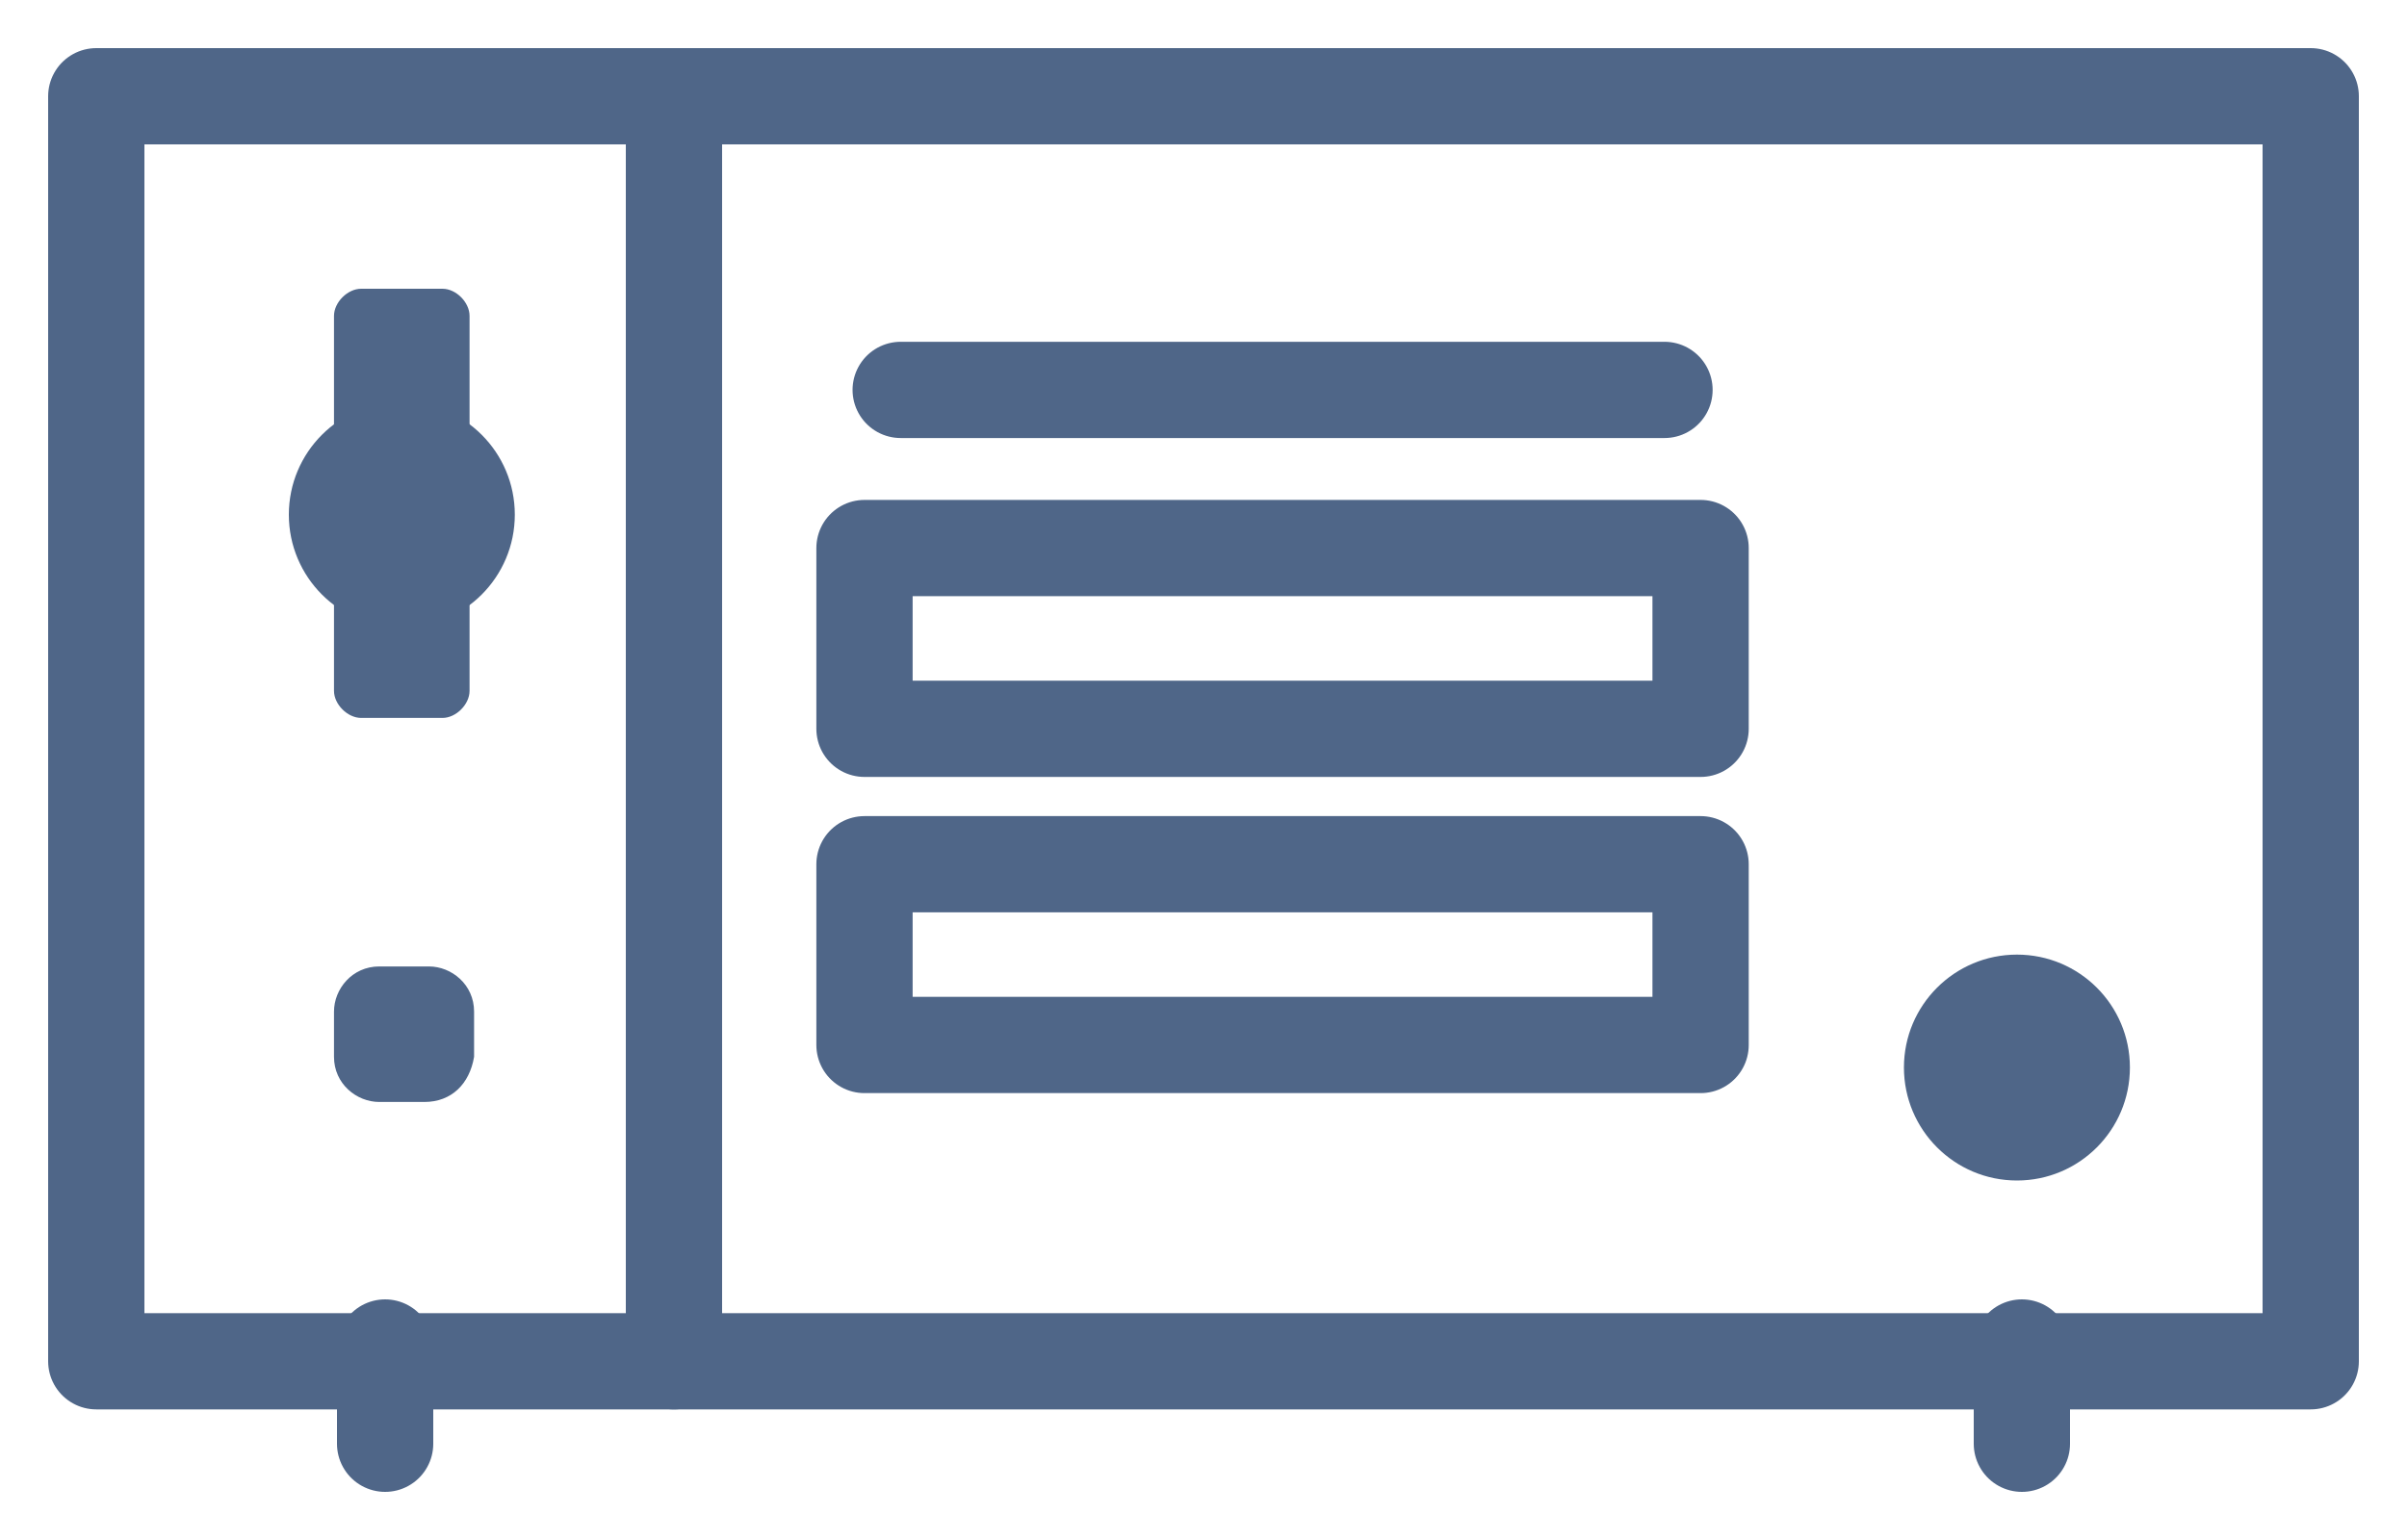 <svg width="25" height="16" viewBox="0 0 25 16" fill="none" xmlns="http://www.w3.org/2000/svg">
<path d="M24 1H1V14.143H24V1Z" stroke="#4F6688" stroke-miterlimit="10" stroke-linecap="round" stroke-linejoin="round"/>
<path d="M4.408 11.449H3.939C3.704 11.449 3.469 11.261 3.469 10.98V10.51C3.469 10.276 3.657 10.041 3.939 10.041H4.455C4.69 10.041 4.924 10.229 4.924 10.51V10.98C4.877 11.261 4.69 11.449 4.408 11.449Z" fill="#4F6688"/>
<path d="M4.596 7.459H3.751C3.61 7.459 3.469 7.318 3.469 7.178V3.282C3.469 3.141 3.61 3 3.751 3H4.596C4.737 3 4.877 3.141 4.877 3.282V7.178C4.877 7.318 4.737 7.459 4.596 7.459Z" fill="#4F6688"/>
<path d="M4.173 6.521C4.822 6.521 5.347 5.995 5.347 5.347C5.347 4.699 4.822 4.174 4.173 4.174C3.525 4.174 3 4.699 3 5.347C3 5.995 3.525 6.521 4.173 6.521Z" fill="#4F6688"/>
<path d="M7 1V14.143" stroke="#4F6688" stroke-miterlimit="10" stroke-linecap="round" stroke-linejoin="round"/>
<path d="M4 14L4 15" stroke="#4F6688" stroke-miterlimit="10" stroke-linecap="round" stroke-linejoin="round"/>
<path d="M21 14L21 15" stroke="#4F6688" stroke-miterlimit="10" stroke-linecap="round" stroke-linejoin="round"/>
<path d="M20.949 12.265C21.597 12.265 22.122 11.739 22.122 11.091C22.122 10.443 21.597 9.918 20.949 9.918C20.301 9.918 19.775 10.443 19.775 11.091C19.775 11.739 20.301 12.265 20.949 12.265Z" fill="#4F6688"/>
<path d="M9.355 4.051H17.288" stroke="#4F6688" stroke-miterlimit="10" stroke-linecap="round" stroke-linejoin="round"/>
<path d="M17.663 5.694H8.979V7.572H17.663V5.694Z" stroke="#4F6688" stroke-miterlimit="10" stroke-linecap="round" stroke-linejoin="round"/>
<path d="M17.663 8.979H8.979V10.857H17.663V8.979Z" stroke="#4F6688" stroke-miterlimit="10" stroke-linecap="round" stroke-linejoin="round"/>
</svg>
